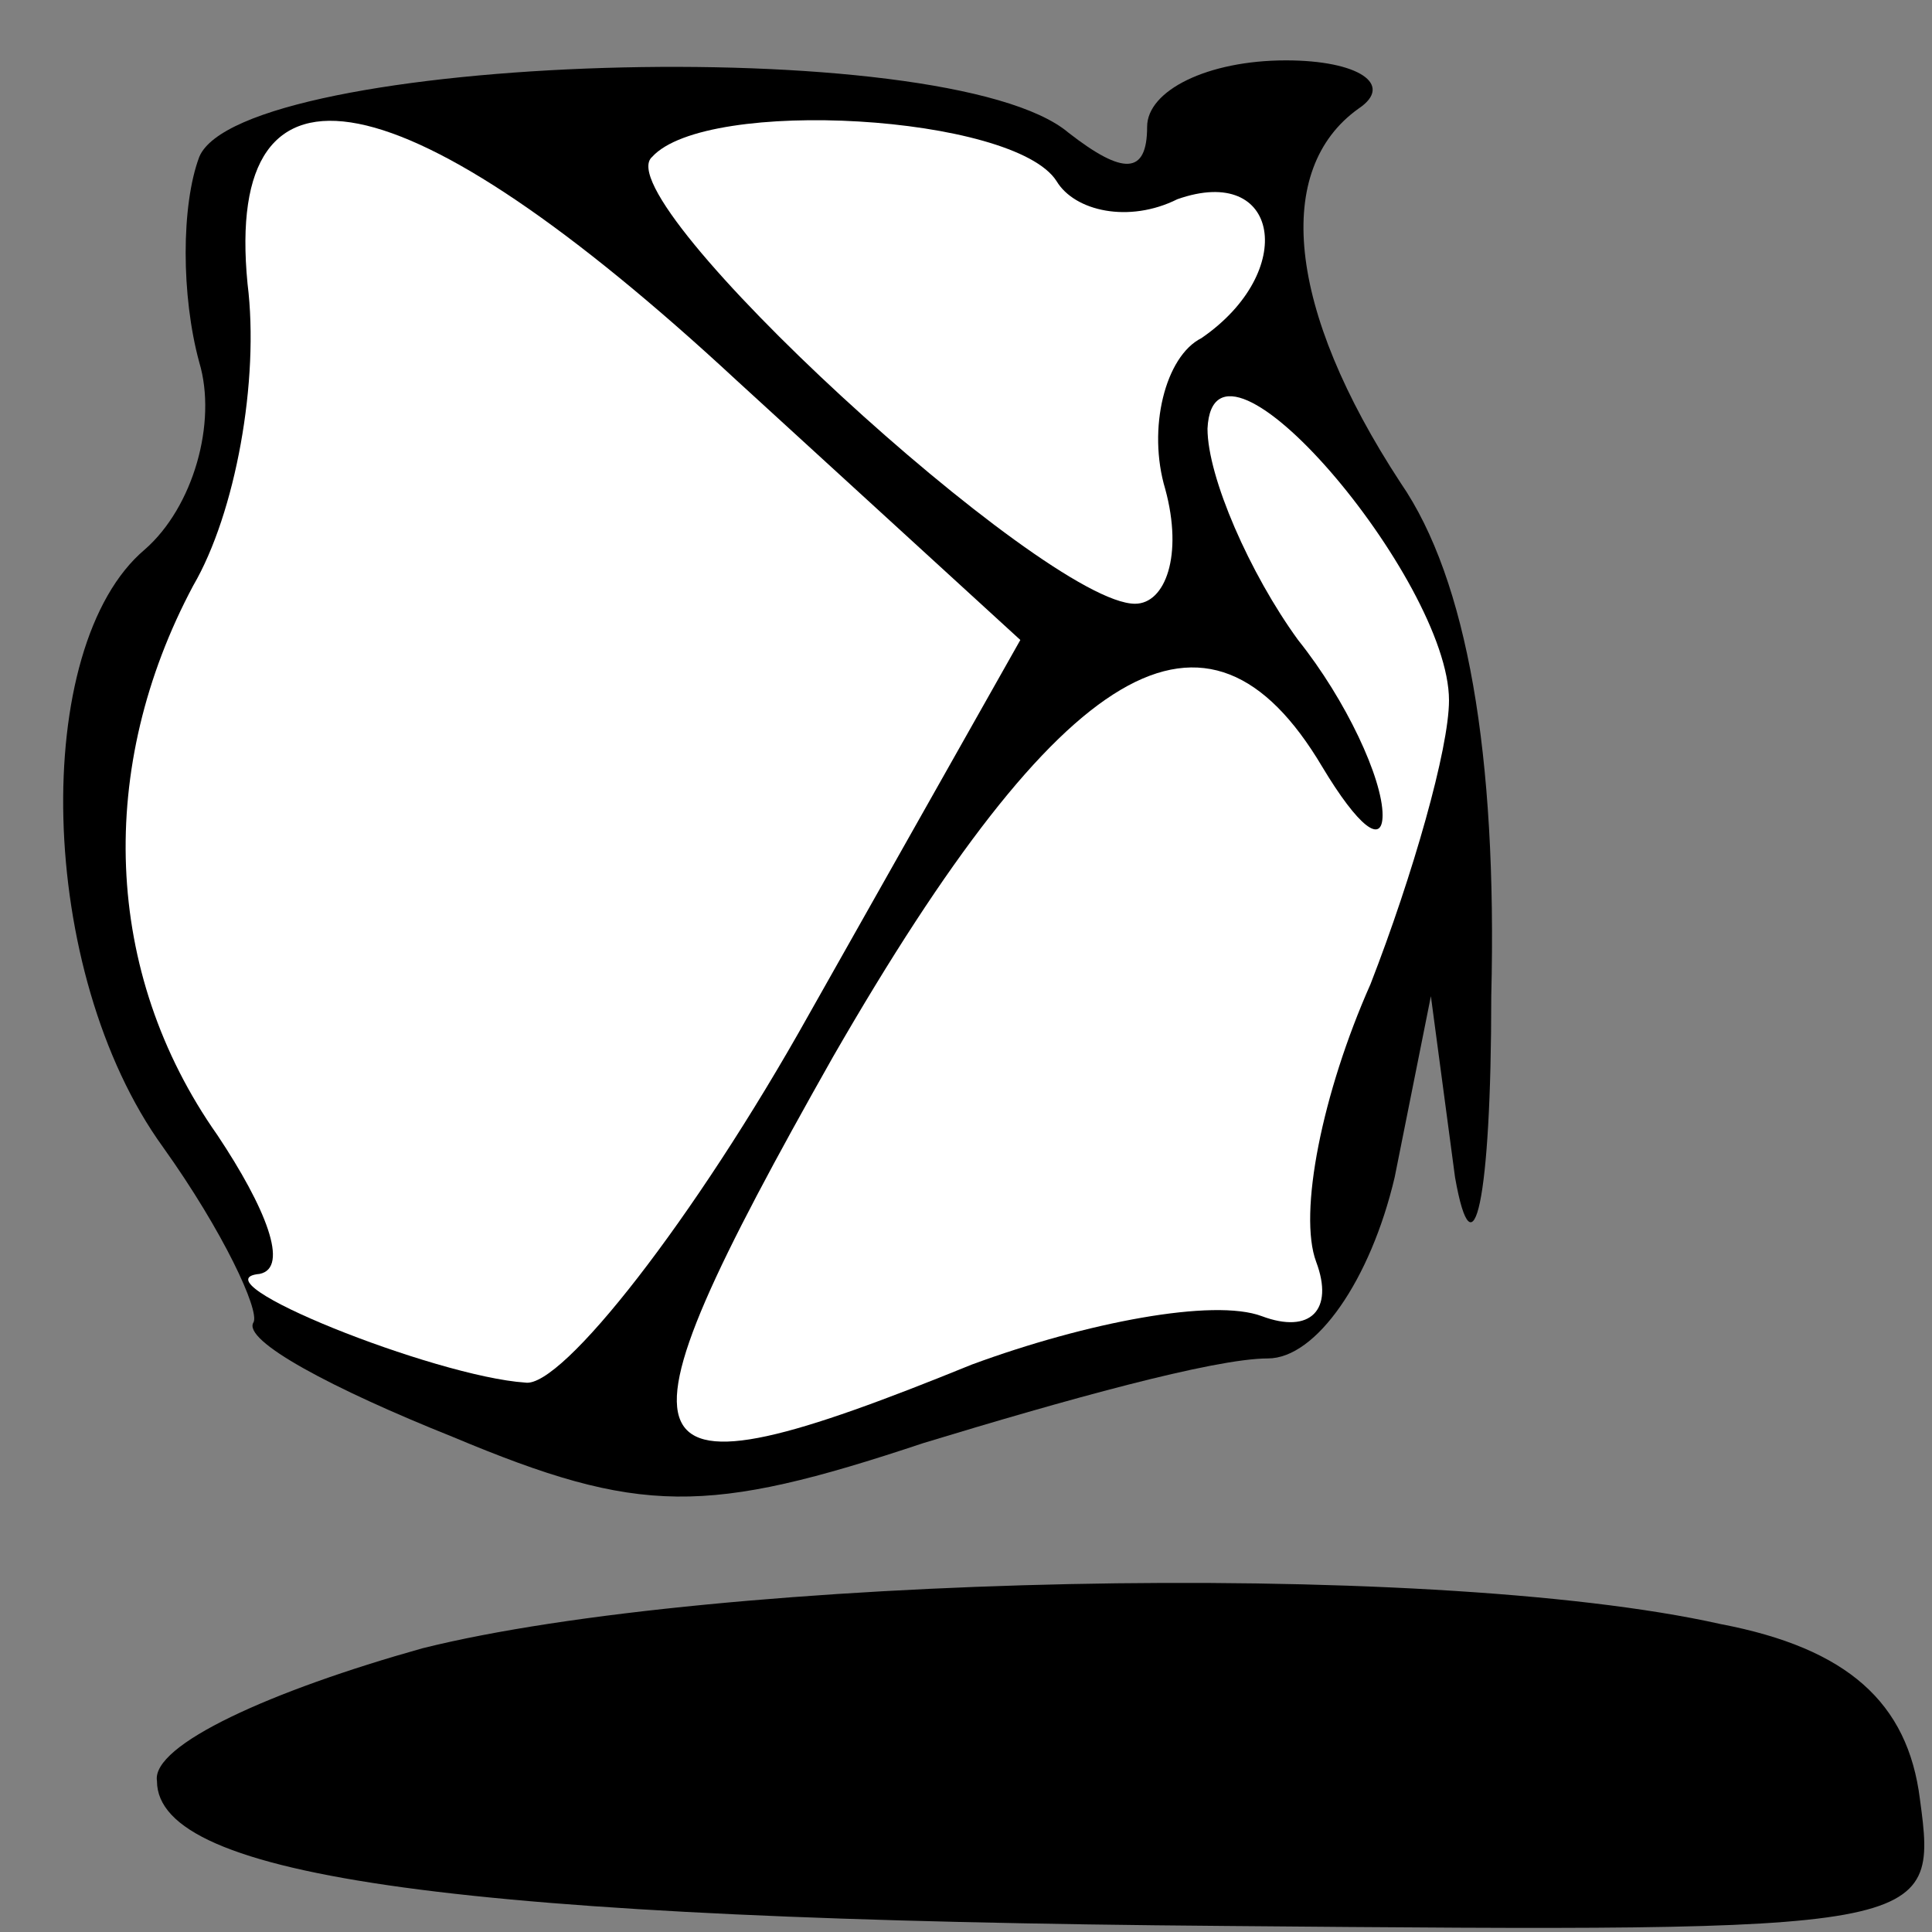 <?xml version="1.0" standalone="no"?>
<!DOCTYPE svg PUBLIC "-//W3C//DTD SVG 20010904//EN"
 "http://www.w3.org/TR/2001/REC-SVG-20010904/DTD/svg10.dtd">
<svg version="1.0" xmlns="http://www.w3.org/2000/svg"
 width="32pt" height="32pt" viewBox="0 0 32 32"
 preserveAspectRatio="xMidYMid meet">
<rect x="0" y="0" width="32" height="32" fill="#808080" stroke="none"/>
<g transform="translate(0,32) scale(0.1,-0.1)"
fill="#000000" stroke="none">
<path fill="#000000" stroke="none" d="M33 294 c-3 -8 -3 -23 0 -34 3 -10 -1
-24 -9 -31 -19 -16 -18 -70 3 -99 10 -14 16 -27 15 -29 -2 -3 13 -11 33 -19
31 -13 42 -13 78 -1 23 7 48 14 57 14 8 0 17 13 21 30 l6 30 4 -30 c3 -17 6
-4 6 30 1 40 -4 69 -15 85 -19 29 -21 52 -7 62 6 4 0 8 -12 8 -13 0 -23 -5
-23 -11 0 -8 -4 -8 -13 -1 -20 17 -137 13 -144 -4z"/>
<path fill="#ffffff" stroke="none" d="M122 257 l47 -43 -35 -62 c-19 -34 -41
-62 -47 -61 -15 1 -55 17 -44 18 5 1 1 11 -7 23 -19 27 -20 61 -4 91 7 12 11
34 9 50 -4 41 26 35 81 -16z"/>
<path fill="#ffffff" stroke="none" d="M175 290 c3 -5 12 -7 20 -3 17 6 20
-12 4 -23 -6 -3 -9 -15 -6 -25 3 -11 0 -19 -5 -19 -15 0 -88 67 -80 74 9 10
60 7 67 -4z"/>
<path fill="#ffffff" stroke="none" d="M240 204 c0 -8 -6 -29 -13 -47 -8 -18
-12 -38 -9 -46 3 -8 -1 -12 -9 -9 -8 3 -29 -1 -48 -8 -59 -24 -62 -18 -23 51
38 66 62 80 81 48 6 -10 10 -13 10 -8 0 6 -6 19 -14 29 -8 11 -15 27 -15 35 1
21 40 -25 40 -45z"/>
<path fill="#000000" stroke="none" d="M70 47 c-25 -7 -45 -16 -44 -22 0 -16
50 -23 177 -24 117 -1 118 -1 115 21 -2 16 -12 25 -33 29 -49 11 -167 8 -215
-4z"/>
</g>
</svg>

